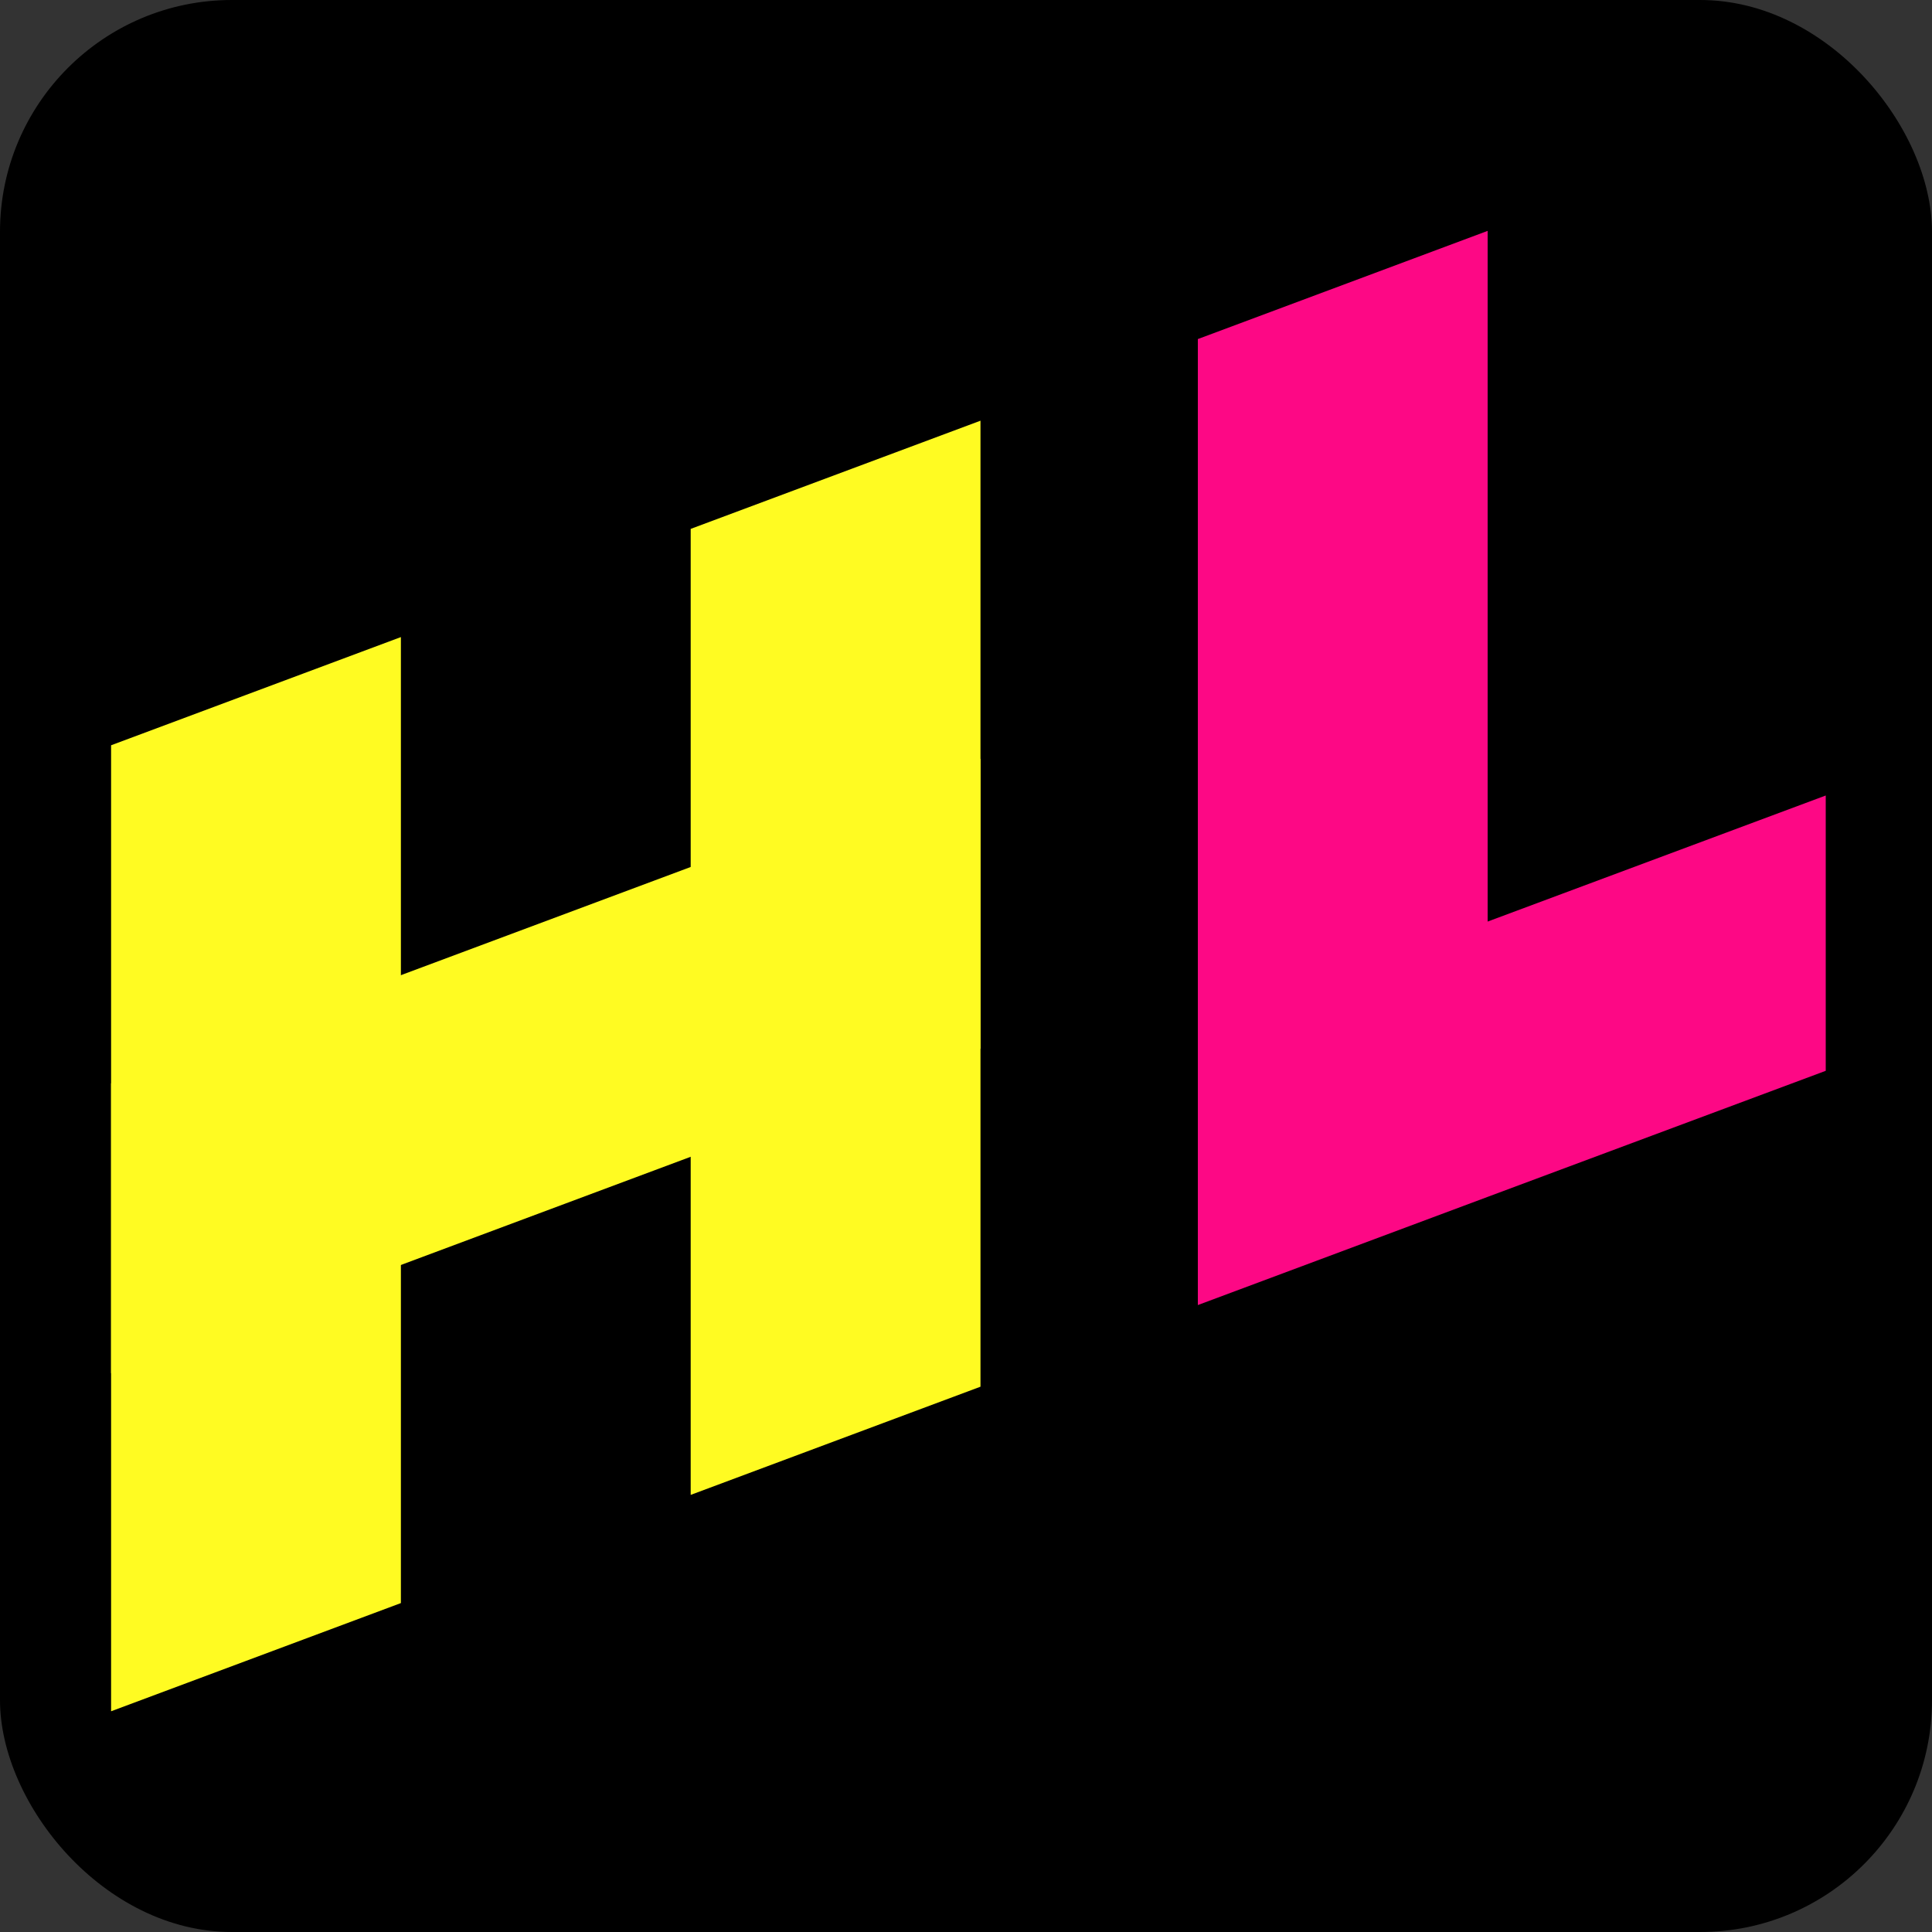 <svg width="400" height="400" viewBox="0 0 400 400" fill="none" xmlns="http://www.w3.org/2000/svg">
<rect x="0" y="0" width="400" height="400" fill="#333333" stroke="none"/>
<rect width="400" height="400" rx="48" fill="black"/>
<path d="M23 154.3L83 131.9V331.9L23 354.3V154.3Z" fill="#FFFB22"/>
<path d="M23 284.3V224.3L203 157.1V217.1L23 284.3Z" fill="#FFFB22"/>
<path d="M143 109.5L203 87.1V287.1L143 309.5V109.5Z" fill="#FFFB22"/>
<path d="M248 70.2L308 47.8V247.8L248 270.2V70.2Z" fill="#FD0885"/>
<path d="M308 190.8L378 164.7V221.7L308 247.8V190.8Z" fill="#FD0885"/>
</svg>
